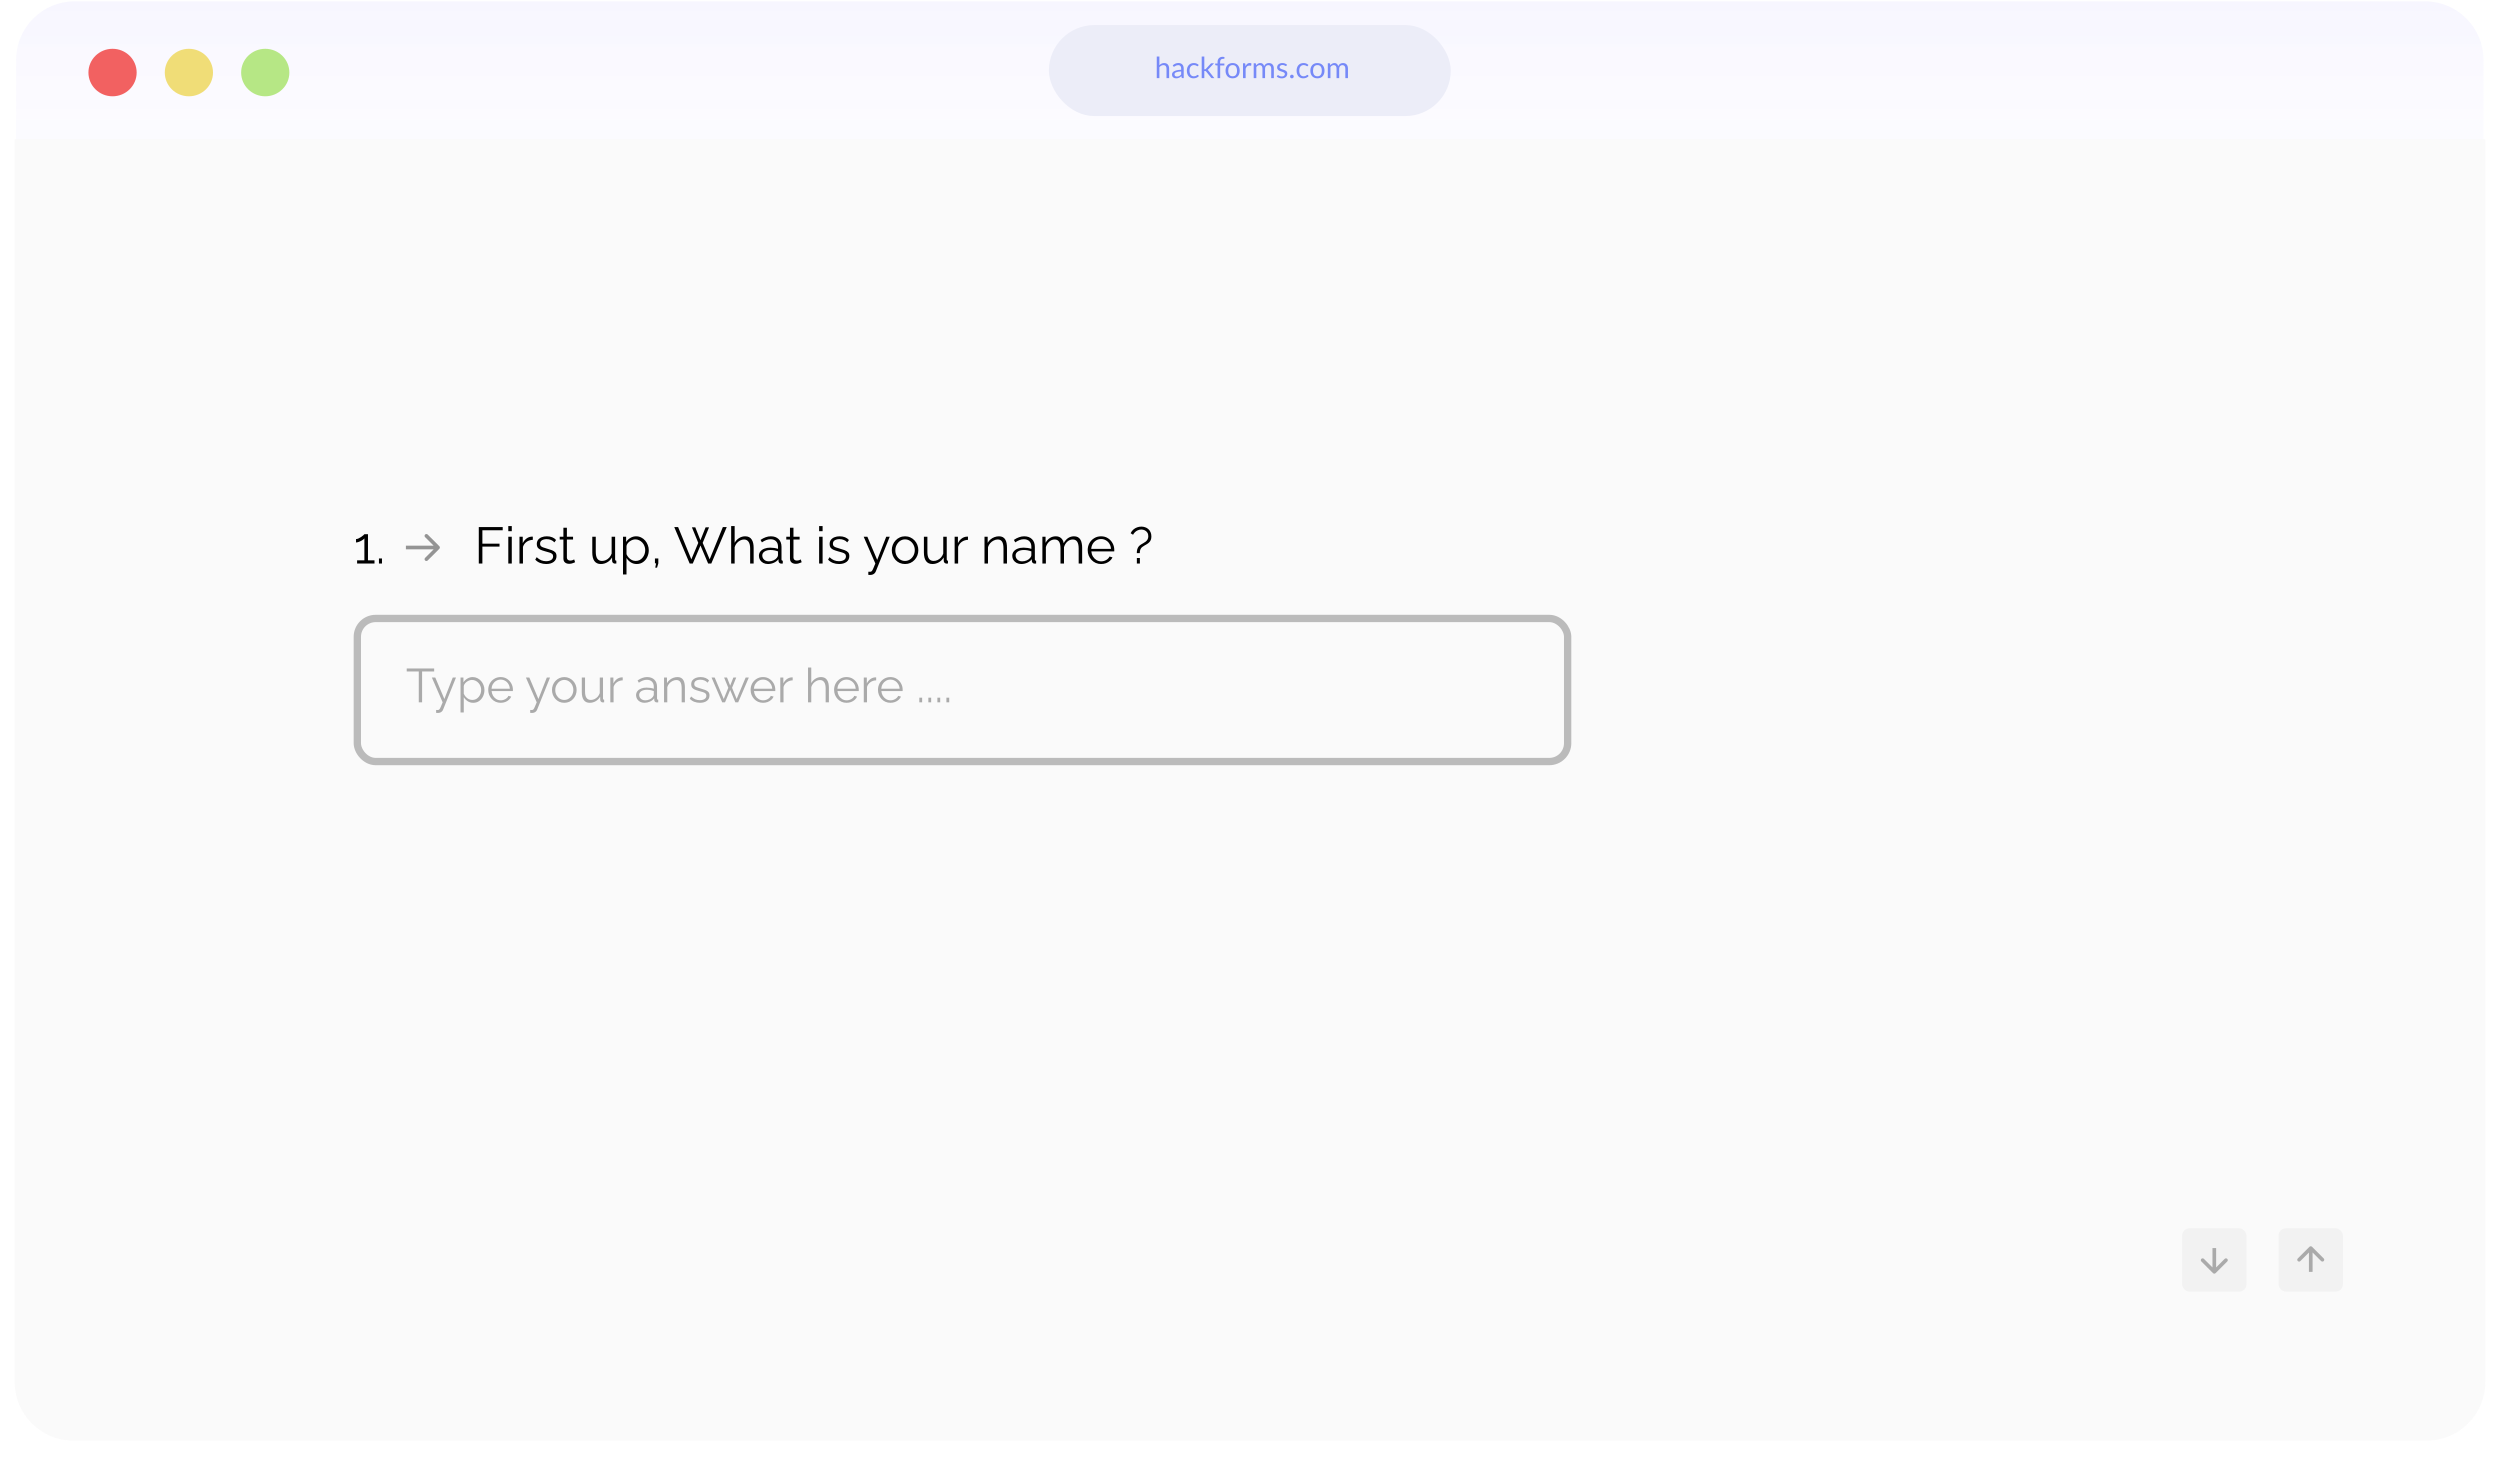 <svg width="682" height="403" viewBox="0 0 682 403" fill="none" xmlns="http://www.w3.org/2000/svg">
<g filter="url(#filter0_d_65_2)">
<rect x="4.391" y="0.356" width="673.122" height="393.031" rx="16" fill="white"/>
</g>
<path d="M4.391 16.356C4.391 7.519 11.554 0.356 20.391 0.356H661.513C670.35 0.356 677.513 7.519 677.513 16.356V38.147H4.391V16.356Z" fill="url(#paint0_linear_65_2)"/>
<ellipse cx="30.702" cy="19.791" rx="6.578" ry="6.479" fill="#F26161"/>
<ellipse cx="51.531" cy="19.791" rx="6.578" ry="6.479" fill="#F0DD77"/>
<rect x="286.137" y="6.834" width="109.629" height="24.834" rx="12.417" fill="#ECEDF8"/>
<path d="M316.28 17.801C316.453 17.617 316.645 17.47 316.856 17.361C317.067 17.252 317.309 17.197 317.584 17.197C317.805 17.197 318 17.234 318.168 17.309C318.339 17.381 318.48 17.485 318.592 17.621C318.707 17.754 318.793 17.916 318.852 18.105C318.911 18.294 318.94 18.503 318.94 18.733V21.313H318.224V18.733C318.224 18.426 318.153 18.189 318.012 18.021C317.873 17.85 317.661 17.765 317.376 17.765C317.165 17.765 316.968 17.816 316.784 17.917C316.603 18.018 316.435 18.155 316.28 18.329V21.313H315.564V15.421H316.28V17.801ZM322.221 19.489C321.893 19.5 321.613 19.526 321.381 19.569C321.152 19.609 320.964 19.662 320.817 19.729C320.673 19.796 320.568 19.874 320.501 19.965C320.437 20.055 320.405 20.157 320.405 20.269C320.405 20.375 320.422 20.468 320.457 20.545C320.492 20.622 320.538 20.686 320.597 20.737C320.658 20.785 320.729 20.821 320.809 20.845C320.892 20.866 320.98 20.877 321.073 20.877C321.198 20.877 321.313 20.865 321.417 20.841C321.521 20.814 321.618 20.777 321.709 20.729C321.802 20.681 321.89 20.623 321.973 20.557C322.058 20.49 322.141 20.414 322.221 20.329V19.489ZM319.921 17.833C320.145 17.617 320.386 17.456 320.645 17.349C320.904 17.242 321.19 17.189 321.505 17.189C321.732 17.189 321.933 17.226 322.109 17.301C322.285 17.375 322.433 17.48 322.553 17.613C322.673 17.746 322.764 17.907 322.825 18.097C322.886 18.286 322.917 18.494 322.917 18.721V21.313H322.601C322.532 21.313 322.478 21.302 322.441 21.281C322.404 21.257 322.374 21.212 322.353 21.145L322.273 20.761C322.166 20.86 322.062 20.948 321.961 21.025C321.86 21.099 321.753 21.163 321.641 21.217C321.529 21.267 321.409 21.306 321.281 21.333C321.156 21.362 321.016 21.377 320.861 21.377C320.704 21.377 320.556 21.355 320.417 21.313C320.278 21.267 320.157 21.201 320.053 21.113C319.952 21.025 319.87 20.914 319.809 20.781C319.75 20.645 319.721 20.485 319.721 20.301C319.721 20.141 319.765 19.988 319.853 19.841C319.941 19.692 320.084 19.559 320.281 19.445C320.478 19.33 320.736 19.237 321.053 19.165C321.37 19.09 321.76 19.047 322.221 19.037V18.721C322.221 18.406 322.153 18.169 322.017 18.009C321.881 17.846 321.682 17.765 321.421 17.765C321.245 17.765 321.097 17.788 320.977 17.833C320.86 17.875 320.757 17.925 320.669 17.981C320.584 18.034 320.509 18.084 320.445 18.129C320.384 18.172 320.322 18.193 320.261 18.193C320.213 18.193 320.172 18.181 320.137 18.157C320.102 18.13 320.073 18.098 320.049 18.061L319.921 17.833ZM326.822 17.981C326.8 18.01 326.779 18.033 326.758 18.049C326.736 18.065 326.707 18.073 326.67 18.073C326.63 18.073 326.586 18.057 326.538 18.025C326.49 17.99 326.43 17.953 326.358 17.913C326.288 17.873 326.202 17.837 326.098 17.805C325.996 17.77 325.871 17.753 325.722 17.753C325.522 17.753 325.346 17.789 325.194 17.861C325.042 17.93 324.914 18.032 324.81 18.165C324.708 18.298 324.631 18.459 324.578 18.649C324.527 18.838 324.502 19.05 324.502 19.285C324.502 19.53 324.53 19.749 324.586 19.941C324.642 20.13 324.72 20.29 324.822 20.421C324.926 20.549 325.05 20.648 325.194 20.717C325.34 20.784 325.504 20.817 325.686 20.817C325.859 20.817 326.002 20.797 326.114 20.757C326.226 20.714 326.318 20.668 326.39 20.617C326.464 20.566 326.526 20.521 326.574 20.481C326.624 20.438 326.674 20.417 326.722 20.417C326.78 20.417 326.826 20.439 326.858 20.485L327.058 20.745C326.97 20.854 326.87 20.948 326.758 21.025C326.646 21.102 326.524 21.168 326.394 21.221C326.266 21.271 326.131 21.309 325.99 21.333C325.848 21.357 325.704 21.369 325.558 21.369C325.304 21.369 325.068 21.322 324.85 21.229C324.634 21.136 324.446 21.001 324.286 20.825C324.126 20.646 324 20.427 323.91 20.169C323.819 19.91 323.774 19.616 323.774 19.285C323.774 18.983 323.815 18.705 323.898 18.449C323.983 18.193 324.106 17.973 324.266 17.789C324.428 17.602 324.627 17.457 324.862 17.353C325.099 17.249 325.371 17.197 325.678 17.197C325.963 17.197 326.214 17.244 326.43 17.337C326.648 17.427 326.842 17.557 327.01 17.725L326.822 17.981ZM328.538 15.421V18.889H328.722C328.775 18.889 328.819 18.882 328.854 18.869C328.891 18.853 328.93 18.822 328.97 18.777L330.25 17.405C330.287 17.36 330.326 17.325 330.366 17.301C330.408 17.274 330.464 17.261 330.534 17.261H331.178L329.686 18.849C329.614 18.939 329.536 19.01 329.454 19.061C329.502 19.093 329.544 19.13 329.582 19.173C329.622 19.213 329.659 19.259 329.694 19.313L331.278 21.313H330.642C330.58 21.313 330.527 21.303 330.482 21.285C330.439 21.264 330.402 21.226 330.37 21.173L329.038 19.513C328.998 19.457 328.958 19.421 328.918 19.405C328.88 19.386 328.822 19.377 328.742 19.377H328.538V21.313H327.822V15.421H328.538ZM332.148 21.313V17.869L331.7 17.817C331.644 17.803 331.598 17.784 331.56 17.757C331.526 17.727 331.508 17.686 331.508 17.633V17.341H332.148V16.949C332.148 16.717 332.18 16.512 332.244 16.333C332.311 16.151 332.404 15.999 332.524 15.877C332.647 15.752 332.794 15.657 332.964 15.593C333.135 15.529 333.327 15.497 333.54 15.497C333.722 15.497 333.888 15.524 334.04 15.577L334.024 15.933C334.019 15.997 333.983 16.032 333.916 16.037C333.852 16.042 333.766 16.045 333.656 16.045C333.534 16.045 333.422 16.061 333.32 16.093C333.222 16.125 333.136 16.177 333.064 16.249C332.992 16.321 332.936 16.416 332.896 16.533C332.859 16.65 332.84 16.796 332.84 16.969V17.341H334.008V17.857H332.864V21.313H332.148ZM336.264 17.197C336.56 17.197 336.827 17.246 337.064 17.345C337.302 17.444 337.504 17.584 337.672 17.765C337.84 17.946 337.968 18.166 338.056 18.425C338.147 18.681 338.192 18.968 338.192 19.285C338.192 19.605 338.147 19.893 338.056 20.149C337.968 20.405 337.84 20.623 337.672 20.805C337.504 20.986 337.302 21.126 337.064 21.225C336.827 21.321 336.56 21.369 336.264 21.369C335.966 21.369 335.696 21.321 335.456 21.225C335.219 21.126 335.016 20.986 334.848 20.805C334.68 20.623 334.551 20.405 334.46 20.149C334.372 19.893 334.328 19.605 334.328 19.285C334.328 18.968 334.372 18.681 334.46 18.425C334.551 18.166 334.68 17.946 334.848 17.765C335.016 17.584 335.219 17.444 335.456 17.345C335.696 17.246 335.966 17.197 336.264 17.197ZM336.264 20.813C336.664 20.813 336.963 20.68 337.16 20.413C337.358 20.143 337.456 19.769 337.456 19.289C337.456 18.806 337.358 18.43 337.16 18.161C336.963 17.892 336.664 17.757 336.264 17.757C336.062 17.757 335.884 17.791 335.732 17.861C335.583 17.93 335.458 18.03 335.356 18.161C335.258 18.291 335.183 18.453 335.132 18.645C335.084 18.834 335.06 19.049 335.06 19.289C335.06 19.769 335.159 20.143 335.356 20.413C335.556 20.68 335.859 20.813 336.264 20.813ZM339.771 18.073C339.899 17.796 340.057 17.579 340.243 17.425C340.43 17.267 340.658 17.189 340.927 17.189C341.013 17.189 341.094 17.198 341.171 17.217C341.251 17.235 341.322 17.265 341.383 17.305L341.331 17.837C341.315 17.904 341.275 17.937 341.211 17.937C341.174 17.937 341.119 17.929 341.047 17.913C340.975 17.897 340.894 17.889 340.803 17.889C340.675 17.889 340.561 17.907 340.459 17.945C340.361 17.982 340.271 18.038 340.191 18.113C340.114 18.185 340.043 18.276 339.979 18.385C339.918 18.491 339.862 18.614 339.811 18.753V21.313H339.095V17.261H339.503C339.581 17.261 339.634 17.276 339.663 17.305C339.693 17.334 339.713 17.385 339.723 17.457L339.771 18.073ZM342.009 21.313V17.261H342.437C342.539 17.261 342.601 17.31 342.625 17.409L342.677 17.825C342.827 17.641 342.995 17.49 343.181 17.373C343.368 17.256 343.584 17.197 343.829 17.197C344.101 17.197 344.321 17.273 344.489 17.425C344.66 17.577 344.783 17.782 344.857 18.041C344.916 17.894 344.991 17.767 345.081 17.661C345.175 17.554 345.279 17.466 345.393 17.397C345.508 17.328 345.629 17.277 345.757 17.245C345.888 17.213 346.02 17.197 346.153 17.197C346.367 17.197 346.556 17.232 346.721 17.301C346.889 17.367 347.031 17.466 347.145 17.597C347.263 17.727 347.352 17.889 347.413 18.081C347.475 18.27 347.505 18.488 347.505 18.733V21.313H346.789V18.733C346.789 18.416 346.72 18.175 346.581 18.013C346.443 17.848 346.243 17.765 345.981 17.765C345.864 17.765 345.752 17.786 345.645 17.829C345.541 17.869 345.449 17.929 345.369 18.009C345.289 18.089 345.225 18.19 345.177 18.313C345.132 18.433 345.109 18.573 345.109 18.733V21.313H344.393V18.733C344.393 18.407 344.328 18.165 344.197 18.005C344.067 17.845 343.876 17.765 343.625 17.765C343.449 17.765 343.287 17.813 343.137 17.909C342.988 18.002 342.851 18.13 342.725 18.293V21.313H342.009ZM350.947 17.929C350.915 17.988 350.866 18.017 350.799 18.017C350.759 18.017 350.714 18.002 350.663 17.973C350.613 17.944 350.55 17.912 350.475 17.877C350.403 17.84 350.317 17.806 350.215 17.777C350.114 17.745 349.994 17.729 349.855 17.729C349.735 17.729 349.627 17.745 349.531 17.777C349.435 17.806 349.353 17.848 349.283 17.901C349.217 17.954 349.165 18.017 349.127 18.089C349.093 18.158 349.075 18.234 349.075 18.317C349.075 18.421 349.105 18.508 349.163 18.577C349.225 18.646 349.305 18.706 349.403 18.757C349.502 18.808 349.614 18.853 349.739 18.893C349.865 18.93 349.993 18.971 350.123 19.017C350.257 19.059 350.386 19.108 350.511 19.161C350.637 19.214 350.749 19.281 350.847 19.361C350.946 19.441 351.025 19.54 351.083 19.657C351.145 19.771 351.175 19.91 351.175 20.073C351.175 20.259 351.142 20.433 351.075 20.593C351.009 20.75 350.91 20.887 350.779 21.005C350.649 21.119 350.489 21.21 350.299 21.277C350.11 21.343 349.891 21.377 349.643 21.377C349.361 21.377 349.105 21.331 348.875 21.241C348.646 21.148 348.451 21.029 348.291 20.885L348.459 20.613C348.481 20.578 348.506 20.552 348.535 20.533C348.565 20.514 348.602 20.505 348.647 20.505C348.695 20.505 348.746 20.523 348.799 20.561C348.853 20.598 348.917 20.64 348.991 20.685C349.069 20.73 349.162 20.771 349.271 20.809C349.381 20.846 349.517 20.865 349.679 20.865C349.818 20.865 349.939 20.848 350.043 20.813C350.147 20.776 350.234 20.726 350.303 20.665C350.373 20.604 350.423 20.533 350.455 20.453C350.49 20.373 350.507 20.288 350.507 20.197C350.507 20.085 350.477 19.993 350.415 19.921C350.357 19.846 350.278 19.784 350.179 19.733C350.081 19.68 349.967 19.634 349.839 19.597C349.714 19.557 349.585 19.515 349.451 19.473C349.321 19.43 349.191 19.382 349.063 19.329C348.938 19.273 348.826 19.203 348.727 19.121C348.629 19.038 348.549 18.937 348.487 18.817C348.429 18.694 348.399 18.546 348.399 18.373C348.399 18.218 348.431 18.07 348.495 17.929C348.559 17.785 348.653 17.66 348.775 17.553C348.898 17.444 349.049 17.357 349.227 17.293C349.406 17.229 349.61 17.197 349.839 17.197C350.106 17.197 350.345 17.239 350.555 17.325C350.769 17.407 350.953 17.522 351.107 17.669L350.947 17.929ZM351.928 20.873C351.928 20.803 351.94 20.738 351.964 20.677C351.991 20.616 352.026 20.562 352.068 20.517C352.114 20.471 352.167 20.436 352.228 20.409C352.29 20.382 352.355 20.369 352.424 20.369C352.494 20.369 352.559 20.382 352.62 20.409C352.682 20.436 352.735 20.471 352.78 20.517C352.826 20.562 352.862 20.616 352.888 20.677C352.915 20.738 352.928 20.803 352.928 20.873C352.928 20.945 352.915 21.012 352.888 21.073C352.862 21.131 352.826 21.183 352.78 21.229C352.735 21.274 352.682 21.309 352.62 21.333C352.559 21.36 352.494 21.373 352.424 21.373C352.355 21.373 352.29 21.36 352.228 21.333C352.167 21.309 352.114 21.274 352.068 21.229C352.026 21.183 351.991 21.131 351.964 21.073C351.94 21.012 351.928 20.945 351.928 20.873ZM356.759 17.981C356.738 18.01 356.716 18.033 356.695 18.049C356.674 18.065 356.644 18.073 356.607 18.073C356.567 18.073 356.523 18.057 356.475 18.025C356.427 17.99 356.367 17.953 356.295 17.913C356.226 17.873 356.139 17.837 356.035 17.805C355.934 17.77 355.808 17.753 355.659 17.753C355.459 17.753 355.283 17.789 355.131 17.861C354.979 17.93 354.851 18.032 354.747 18.165C354.646 18.298 354.568 18.459 354.515 18.649C354.464 18.838 354.439 19.05 354.439 19.285C354.439 19.53 354.467 19.749 354.523 19.941C354.579 20.13 354.658 20.29 354.759 20.421C354.863 20.549 354.987 20.648 355.131 20.717C355.278 20.784 355.442 20.817 355.623 20.817C355.796 20.817 355.939 20.797 356.051 20.757C356.163 20.714 356.255 20.668 356.327 20.617C356.402 20.566 356.463 20.521 356.511 20.481C356.562 20.438 356.611 20.417 356.659 20.417C356.718 20.417 356.763 20.439 356.795 20.485L356.995 20.745C356.907 20.854 356.807 20.948 356.695 21.025C356.583 21.102 356.462 21.168 356.331 21.221C356.203 21.271 356.068 21.309 355.927 21.333C355.786 21.357 355.642 21.369 355.495 21.369C355.242 21.369 355.006 21.322 354.787 21.229C354.571 21.136 354.383 21.001 354.223 20.825C354.063 20.646 353.938 20.427 353.847 20.169C353.756 19.91 353.711 19.616 353.711 19.285C353.711 18.983 353.752 18.705 353.835 18.449C353.92 18.193 354.043 17.973 354.203 17.789C354.366 17.602 354.564 17.457 354.799 17.353C355.036 17.249 355.308 17.197 355.615 17.197C355.9 17.197 356.151 17.244 356.367 17.337C356.586 17.427 356.779 17.557 356.947 17.725L356.759 17.981ZM359.397 17.197C359.693 17.197 359.96 17.246 360.197 17.345C360.434 17.444 360.637 17.584 360.805 17.765C360.973 17.946 361.101 18.166 361.189 18.425C361.28 18.681 361.325 18.968 361.325 19.285C361.325 19.605 361.28 19.893 361.189 20.149C361.101 20.405 360.973 20.623 360.805 20.805C360.637 20.986 360.434 21.126 360.197 21.225C359.96 21.321 359.693 21.369 359.397 21.369C359.098 21.369 358.829 21.321 358.589 21.225C358.352 21.126 358.149 20.986 357.981 20.805C357.813 20.623 357.684 20.405 357.593 20.149C357.505 19.893 357.461 19.605 357.461 19.285C357.461 18.968 357.505 18.681 357.593 18.425C357.684 18.166 357.813 17.946 357.981 17.765C358.149 17.584 358.352 17.444 358.589 17.345C358.829 17.246 359.098 17.197 359.397 17.197ZM359.397 20.813C359.797 20.813 360.096 20.68 360.293 20.413C360.49 20.143 360.589 19.769 360.589 19.289C360.589 18.806 360.49 18.43 360.293 18.161C360.096 17.892 359.797 17.757 359.397 17.757C359.194 17.757 359.017 17.791 358.865 17.861C358.716 17.93 358.59 18.03 358.489 18.161C358.39 18.291 358.316 18.453 358.265 18.645C358.217 18.834 358.193 19.049 358.193 19.289C358.193 19.769 358.292 20.143 358.489 20.413C358.689 20.68 358.992 20.813 359.397 20.813ZM362.228 21.313V17.261H362.656C362.757 17.261 362.82 17.31 362.844 17.409L362.896 17.825C363.045 17.641 363.213 17.49 363.4 17.373C363.587 17.256 363.803 17.197 364.048 17.197C364.32 17.197 364.54 17.273 364.708 17.425C364.879 17.577 365.001 17.782 365.076 18.041C365.135 17.894 365.209 17.767 365.3 17.661C365.393 17.554 365.497 17.466 365.612 17.397C365.727 17.328 365.848 17.277 365.976 17.245C366.107 17.213 366.239 17.197 366.372 17.197C366.585 17.197 366.775 17.232 366.94 17.301C367.108 17.367 367.249 17.466 367.364 17.597C367.481 17.727 367.571 17.889 367.632 18.081C367.693 18.27 367.724 18.488 367.724 18.733V21.313H367.008V18.733C367.008 18.416 366.939 18.175 366.8 18.013C366.661 17.848 366.461 17.765 366.2 17.765C366.083 17.765 365.971 17.786 365.864 17.829C365.76 17.869 365.668 17.929 365.588 18.009C365.508 18.089 365.444 18.19 365.396 18.313C365.351 18.433 365.328 18.573 365.328 18.733V21.313H364.612V18.733C364.612 18.407 364.547 18.165 364.416 18.005C364.285 17.845 364.095 17.765 363.844 17.765C363.668 17.765 363.505 17.813 363.356 17.909C363.207 18.002 363.069 18.13 362.944 18.293V21.313H362.228Z" fill="#7689F8"/>
<ellipse cx="72.361" cy="19.791" rx="6.578" ry="6.479" fill="#B6E785"/>
<g filter="url(#filter1_b_65_2)">
<path d="M4 38H678V377C678 385.837 670.837 393 662 393H20C11.163 393 4 385.837 4 377V38Z" fill="#FAFAFA" fill-opacity="0.84"/>
</g>
<path d="M130.614 153.724V143.784H137.138V144.652H131.594V148.306H136.27V149.118H131.594V153.724H130.614ZM138.662 153.724V146.43H139.614V153.724H138.662ZM138.662 144.904V143.504H139.614V144.904H138.662ZM145.351 147.27C144.716 147.289 144.156 147.466 143.671 147.802C143.195 148.138 142.859 148.6 142.663 149.188V153.724H141.711V146.43H142.607V148.18C142.859 147.667 143.19 147.251 143.601 146.934C144.021 146.617 144.464 146.439 144.931 146.402C145.024 146.393 145.103 146.388 145.169 146.388C145.243 146.388 145.304 146.393 145.351 146.402V147.27ZM149.013 153.864C148.416 153.864 147.86 153.766 147.347 153.57C146.834 153.374 146.39 153.075 146.017 152.674L146.409 152.002C146.82 152.385 147.23 152.665 147.641 152.842C148.061 153.01 148.504 153.094 148.971 153.094C149.54 153.094 150.002 152.982 150.357 152.758C150.712 152.525 150.889 152.193 150.889 151.764C150.889 151.475 150.8 151.255 150.623 151.106C150.455 150.947 150.208 150.821 149.881 150.728C149.564 150.625 149.181 150.518 148.733 150.406C148.229 150.266 147.804 150.121 147.459 149.972C147.123 149.813 146.866 149.617 146.689 149.384C146.521 149.141 146.437 148.829 146.437 148.446C146.437 147.97 146.554 147.578 146.787 147.27C147.03 146.953 147.356 146.715 147.767 146.556C148.187 146.388 148.654 146.304 149.167 146.304C149.727 146.304 150.222 146.393 150.651 146.57C151.08 146.747 151.43 146.995 151.701 147.312L151.239 147.956C150.978 147.657 150.665 147.438 150.301 147.298C149.946 147.149 149.55 147.074 149.111 147.074C148.812 147.074 148.528 147.116 148.257 147.2C147.986 147.275 147.762 147.405 147.585 147.592C147.417 147.769 147.333 148.017 147.333 148.334C147.333 148.595 147.398 148.801 147.529 148.95C147.66 149.09 147.856 149.211 148.117 149.314C148.378 149.407 148.7 149.51 149.083 149.622C149.634 149.771 150.114 149.925 150.525 150.084C150.936 150.233 151.253 150.429 151.477 150.672C151.701 150.915 151.813 151.255 151.813 151.694C151.813 152.375 151.556 152.907 151.043 153.29C150.53 153.673 149.853 153.864 149.013 153.864ZM156.887 153.374C156.812 153.402 156.695 153.453 156.537 153.528C156.378 153.603 156.187 153.668 155.963 153.724C155.739 153.78 155.496 153.808 155.235 153.808C154.964 153.808 154.707 153.757 154.465 153.654C154.231 153.551 154.045 153.397 153.905 153.192C153.765 152.977 153.695 152.716 153.695 152.408V147.186H152.687V146.43H153.695V143.966H154.647V146.43H156.327V147.186H154.647V152.142C154.665 152.403 154.759 152.599 154.927 152.73C155.104 152.861 155.305 152.926 155.529 152.926C155.79 152.926 156.028 152.884 156.243 152.8C156.457 152.707 156.588 152.641 156.635 152.604L156.887 153.374ZM161.574 150.714V146.43H162.526V150.546C162.526 151.377 162.666 151.997 162.946 152.408C163.236 152.819 163.66 153.024 164.22 153.024C164.594 153.024 164.953 152.945 165.298 152.786C165.653 152.618 165.966 152.385 166.236 152.086C166.507 151.778 166.712 151.423 166.852 151.022V146.43H167.804V152.576C167.804 152.707 167.832 152.805 167.888 152.87C167.944 152.926 168.028 152.959 168.14 152.968V153.724C168.028 153.733 167.94 153.738 167.874 153.738C167.809 153.747 167.748 153.752 167.692 153.752C167.506 153.733 167.342 153.659 167.202 153.528C167.072 153.397 167.002 153.239 166.992 153.052L166.964 152.072C166.647 152.632 166.213 153.071 165.662 153.388C165.121 153.705 164.533 153.864 163.898 153.864C163.133 153.864 162.554 153.598 162.162 153.066C161.77 152.534 161.574 151.75 161.574 150.714ZM173.681 153.864C173.074 153.864 172.528 153.705 172.043 153.388C171.567 153.071 171.189 152.679 170.909 152.212V156.706H169.957V146.43H170.811V147.844C171.1 147.387 171.488 147.018 171.973 146.738C172.458 146.449 172.976 146.304 173.527 146.304C174.031 146.304 174.493 146.411 174.913 146.626C175.333 146.831 175.697 147.111 176.005 147.466C176.313 147.821 176.551 148.227 176.719 148.684C176.896 149.132 176.985 149.599 176.985 150.084C176.985 150.765 176.845 151.395 176.565 151.974C176.294 152.543 175.912 153.001 175.417 153.346C174.922 153.691 174.344 153.864 173.681 153.864ZM173.415 153.024C173.816 153.024 174.176 152.945 174.493 152.786C174.81 152.618 175.081 152.394 175.305 152.114C175.538 151.834 175.716 151.521 175.837 151.176C175.958 150.821 176.019 150.457 176.019 150.084C176.019 149.692 175.949 149.319 175.809 148.964C175.678 148.609 175.487 148.297 175.235 148.026C174.983 147.755 174.694 147.541 174.367 147.382C174.04 147.223 173.686 147.144 173.303 147.144C173.06 147.144 172.808 147.191 172.547 147.284C172.286 147.377 172.034 147.513 171.791 147.69C171.558 147.858 171.362 148.049 171.203 148.264C171.044 148.479 170.946 148.707 170.909 148.95V151.19C171.058 151.535 171.259 151.848 171.511 152.128C171.763 152.399 172.052 152.618 172.379 152.786C172.715 152.945 173.06 153.024 173.415 153.024ZM178.751 154.858L178.989 153.682H178.667V152.352H179.591V153.682L179.241 154.858H178.751ZM188.752 143.854H189.676L191.076 147.382L192.49 143.854H193.428L191.692 148.096L193.596 152.59L197.194 143.784H198.258L194.044 153.724H193.176L191.09 148.81L188.99 153.724H188.136L183.936 143.784H184.986L188.598 152.59L190.488 148.096L188.752 143.854ZM205.593 153.724H204.641V149.65C204.641 148.829 204.496 148.213 204.207 147.802C203.917 147.382 203.502 147.172 202.961 147.172C202.606 147.172 202.251 147.265 201.897 147.452C201.551 147.629 201.243 147.877 200.973 148.194C200.711 148.502 200.525 148.857 200.413 149.258V153.724H199.461V143.504H200.413V148.082C200.702 147.541 201.103 147.111 201.617 146.794C202.139 146.467 202.695 146.304 203.283 146.304C203.703 146.304 204.057 146.379 204.347 146.528C204.645 146.677 204.883 146.897 205.061 147.186C205.247 147.466 205.383 147.797 205.467 148.18C205.551 148.553 205.593 148.978 205.593 149.454V153.724ZM207.035 151.624C207.035 151.167 207.166 150.775 207.427 150.448C207.688 150.112 208.048 149.855 208.505 149.678C208.972 149.491 209.508 149.398 210.115 149.398C210.47 149.398 210.838 149.426 211.221 149.482C211.604 149.538 211.944 149.622 212.243 149.734V149.118C212.243 148.502 212.061 148.012 211.697 147.648C211.333 147.284 210.829 147.102 210.185 147.102C209.793 147.102 209.406 147.177 209.023 147.326C208.65 147.466 208.258 147.676 207.847 147.956L207.483 147.284C207.959 146.957 208.426 146.715 208.883 146.556C209.34 146.388 209.807 146.304 210.283 146.304C211.179 146.304 211.888 146.561 212.411 147.074C212.934 147.587 213.195 148.297 213.195 149.202V152.576C213.195 152.707 213.223 152.805 213.279 152.87C213.335 152.926 213.424 152.959 213.545 152.968V153.724C213.442 153.733 213.354 153.743 213.279 153.752C213.204 153.761 213.148 153.761 213.111 153.752C212.878 153.743 212.7 153.668 212.579 153.528C212.458 153.388 212.392 153.239 212.383 153.08L212.369 152.548C212.042 152.968 211.618 153.295 211.095 153.528C210.572 153.752 210.04 153.864 209.499 153.864C209.032 153.864 208.608 153.766 208.225 153.57C207.852 153.365 207.558 153.094 207.343 152.758C207.138 152.413 207.035 152.035 207.035 151.624ZM211.921 152.184C212.024 152.053 212.103 151.927 212.159 151.806C212.215 151.685 212.243 151.577 212.243 151.484V150.42C211.926 150.299 211.594 150.205 211.249 150.14C210.913 150.075 210.572 150.042 210.227 150.042C209.546 150.042 208.995 150.177 208.575 150.448C208.155 150.719 207.945 151.087 207.945 151.554C207.945 151.825 208.015 152.081 208.155 152.324C208.295 152.557 208.5 152.753 208.771 152.912C209.042 153.061 209.359 153.136 209.723 153.136C210.18 153.136 210.605 153.047 210.997 152.87C211.398 152.693 211.706 152.464 211.921 152.184ZM218.697 153.374C218.622 153.402 218.506 153.453 218.347 153.528C218.188 153.603 217.997 153.668 217.773 153.724C217.549 153.78 217.306 153.808 217.045 153.808C216.774 153.808 216.518 153.757 216.275 153.654C216.042 153.551 215.855 153.397 215.715 153.192C215.575 152.977 215.505 152.716 215.505 152.408V147.186H214.497V146.43H215.505V143.966H216.457V146.43H218.137V147.186H216.457V152.142C216.476 152.403 216.569 152.599 216.737 152.73C216.914 152.861 217.115 152.926 217.339 152.926C217.6 152.926 217.838 152.884 218.053 152.8C218.268 152.707 218.398 152.641 218.445 152.604L218.697 153.374ZM223.455 153.724V146.43H224.407V153.724H223.455ZM223.455 144.904V143.504H224.407V144.904H223.455ZM228.898 153.864C228.3 153.864 227.745 153.766 227.232 153.57C226.718 153.374 226.275 153.075 225.902 152.674L226.294 152.002C226.704 152.385 227.115 152.665 227.526 152.842C227.946 153.01 228.389 153.094 228.856 153.094C229.425 153.094 229.887 152.982 230.242 152.758C230.596 152.525 230.774 152.193 230.774 151.764C230.774 151.475 230.685 151.255 230.508 151.106C230.34 150.947 230.092 150.821 229.766 150.728C229.448 150.625 229.066 150.518 228.618 150.406C228.114 150.266 227.689 150.121 227.344 149.972C227.008 149.813 226.751 149.617 226.574 149.384C226.406 149.141 226.322 148.829 226.322 148.446C226.322 147.97 226.438 147.578 226.672 147.27C226.914 146.953 227.241 146.715 227.652 146.556C228.072 146.388 228.538 146.304 229.052 146.304C229.612 146.304 230.106 146.393 230.536 146.57C230.965 146.747 231.315 146.995 231.586 147.312L231.124 147.956C230.862 147.657 230.55 147.438 230.186 147.298C229.831 147.149 229.434 147.074 228.996 147.074C228.697 147.074 228.412 147.116 228.142 147.2C227.871 147.275 227.647 147.405 227.47 147.592C227.302 147.769 227.218 148.017 227.218 148.334C227.218 148.595 227.283 148.801 227.414 148.95C227.544 149.09 227.74 149.211 228.002 149.314C228.263 149.407 228.585 149.51 228.968 149.622C229.518 149.771 229.999 149.925 230.41 150.084C230.82 150.233 231.138 150.429 231.362 150.672C231.586 150.915 231.698 151.255 231.698 151.694C231.698 152.375 231.441 152.907 230.928 153.29C230.414 153.673 229.738 153.864 228.898 153.864ZM236.877 155.964C237.008 155.973 237.134 155.978 237.255 155.978C237.376 155.987 237.465 155.983 237.521 155.964C237.633 155.945 237.74 155.88 237.843 155.768C237.946 155.656 238.067 155.441 238.207 155.124C238.347 154.807 238.543 154.34 238.795 153.724L235.617 146.43H236.625L239.299 152.744L241.763 146.43H242.715L238.935 155.838C238.87 156.015 238.772 156.179 238.641 156.328C238.51 156.487 238.347 156.608 238.151 156.692C237.964 156.785 237.731 156.837 237.451 156.846C237.367 156.855 237.278 156.855 237.185 156.846C237.101 156.846 236.998 156.837 236.877 156.818V155.964ZM246.893 153.864C246.37 153.864 245.885 153.766 245.437 153.57C244.998 153.365 244.616 153.089 244.289 152.744C243.972 152.389 243.724 151.988 243.547 151.54C243.37 151.083 243.281 150.602 243.281 150.098C243.281 149.575 243.37 149.09 243.547 148.642C243.724 148.185 243.976 147.783 244.303 147.438C244.63 147.083 245.012 146.808 245.451 146.612C245.899 146.407 246.384 146.304 246.907 146.304C247.43 146.304 247.91 146.407 248.349 146.612C248.788 146.808 249.17 147.083 249.497 147.438C249.824 147.783 250.076 148.185 250.253 148.642C250.43 149.09 250.519 149.575 250.519 150.098C250.519 150.602 250.43 151.083 250.253 151.54C250.076 151.988 249.824 152.389 249.497 152.744C249.18 153.089 248.797 153.365 248.349 153.57C247.91 153.766 247.425 153.864 246.893 153.864ZM244.247 150.112C244.247 150.653 244.364 151.148 244.597 151.596C244.84 152.035 245.162 152.385 245.563 152.646C245.964 152.898 246.408 153.024 246.893 153.024C247.378 153.024 247.822 152.893 248.223 152.632C248.624 152.371 248.946 152.016 249.189 151.568C249.432 151.111 249.553 150.616 249.553 150.084C249.553 149.543 249.432 149.048 249.189 148.6C248.946 148.152 248.624 147.797 248.223 147.536C247.822 147.275 247.378 147.144 246.893 147.144C246.408 147.144 245.964 147.279 245.563 147.55C245.171 147.821 244.854 148.18 244.611 148.628C244.368 149.067 244.247 149.561 244.247 150.112ZM252.041 150.714V146.43H252.993V150.546C252.993 151.377 253.133 151.997 253.413 152.408C253.702 152.819 254.127 153.024 254.687 153.024C255.06 153.024 255.42 152.945 255.765 152.786C256.12 152.618 256.432 152.385 256.703 152.086C256.974 151.778 257.179 151.423 257.319 151.022V146.43H258.271V152.576C258.271 152.707 258.299 152.805 258.355 152.87C258.411 152.926 258.495 152.959 258.607 152.968V153.724C258.495 153.733 258.406 153.738 258.341 153.738C258.276 153.747 258.215 153.752 258.159 153.752C257.972 153.733 257.809 153.659 257.669 153.528C257.538 153.397 257.468 153.239 257.459 153.052L257.431 152.072C257.114 152.632 256.68 153.071 256.129 153.388C255.588 153.705 255 153.864 254.365 153.864C253.6 153.864 253.021 153.598 252.629 153.066C252.237 152.534 252.041 151.75 252.041 150.714ZM264.064 147.27C263.429 147.289 262.869 147.466 262.384 147.802C261.908 148.138 261.572 148.6 261.376 149.188V153.724H260.424V146.43H261.32V148.18C261.572 147.667 261.903 147.251 262.314 146.934C262.734 146.617 263.177 146.439 263.644 146.402C263.737 146.393 263.816 146.388 263.882 146.388C263.956 146.388 264.017 146.393 264.064 146.402V147.27ZM274.704 153.724H273.752V149.65C273.752 148.791 273.626 148.166 273.374 147.774C273.122 147.373 272.725 147.172 272.184 147.172C271.811 147.172 271.442 147.265 271.078 147.452C270.714 147.629 270.392 147.877 270.112 148.194C269.841 148.502 269.645 148.857 269.524 149.258V153.724H268.572V146.43H269.44V148.082C269.636 147.727 269.893 147.419 270.21 147.158C270.527 146.887 270.887 146.677 271.288 146.528C271.689 146.379 272.105 146.304 272.534 146.304C272.935 146.304 273.276 146.379 273.556 146.528C273.836 146.677 274.06 146.892 274.228 147.172C274.396 147.443 274.517 147.774 274.592 148.166C274.667 148.549 274.704 148.978 274.704 149.454V153.724ZM276.146 151.624C276.146 151.167 276.277 150.775 276.538 150.448C276.8 150.112 277.159 149.855 277.616 149.678C278.083 149.491 278.62 149.398 279.226 149.398C279.581 149.398 279.95 149.426 280.332 149.482C280.715 149.538 281.056 149.622 281.354 149.734V149.118C281.354 148.502 281.172 148.012 280.808 147.648C280.444 147.284 279.94 147.102 279.296 147.102C278.904 147.102 278.517 147.177 278.134 147.326C277.761 147.466 277.369 147.676 276.958 147.956L276.594 147.284C277.07 146.957 277.537 146.715 277.994 146.556C278.452 146.388 278.918 146.304 279.394 146.304C280.29 146.304 281 146.561 281.522 147.074C282.045 147.587 282.306 148.297 282.306 149.202V152.576C282.306 152.707 282.334 152.805 282.39 152.87C282.446 152.926 282.535 152.959 282.656 152.968V153.724C282.554 153.733 282.465 153.743 282.39 153.752C282.316 153.761 282.26 153.761 282.222 153.752C281.989 153.743 281.812 153.668 281.69 153.528C281.569 153.388 281.504 153.239 281.494 153.08L281.48 152.548C281.154 152.968 280.729 153.295 280.206 153.528C279.684 153.752 279.152 153.864 278.61 153.864C278.144 153.864 277.719 153.766 277.336 153.57C276.963 153.365 276.669 153.094 276.454 152.758C276.249 152.413 276.146 152.035 276.146 151.624ZM281.032 152.184C281.135 152.053 281.214 151.927 281.27 151.806C281.326 151.685 281.354 151.577 281.354 151.484V150.42C281.037 150.299 280.706 150.205 280.36 150.14C280.024 150.075 279.684 150.042 279.338 150.042C278.657 150.042 278.106 150.177 277.686 150.448C277.266 150.719 277.056 151.087 277.056 151.554C277.056 151.825 277.126 152.081 277.266 152.324C277.406 152.557 277.612 152.753 277.882 152.912C278.153 153.061 278.47 153.136 278.834 153.136C279.292 153.136 279.716 153.047 280.108 152.87C280.51 152.693 280.818 152.464 281.032 152.184ZM295.213 153.724H294.261V149.65C294.261 148.801 294.126 148.175 293.855 147.774C293.584 147.373 293.183 147.172 292.651 147.172C292.1 147.172 291.606 147.368 291.167 147.76C290.738 148.152 290.434 148.656 290.257 149.272V153.724H289.305V149.65C289.305 148.791 289.174 148.166 288.913 147.774C288.652 147.373 288.25 147.172 287.709 147.172C287.168 147.172 286.678 147.363 286.239 147.746C285.8 148.129 285.492 148.633 285.315 149.258V153.724H284.363V146.43H285.231V148.082C285.539 147.513 285.931 147.074 286.407 146.766C286.892 146.458 287.429 146.304 288.017 146.304C288.624 146.304 289.114 146.477 289.487 146.822C289.86 147.167 290.089 147.62 290.173 148.18C290.509 147.564 290.91 147.097 291.377 146.78C291.853 146.463 292.39 146.304 292.987 146.304C293.398 146.304 293.743 146.379 294.023 146.528C294.312 146.677 294.541 146.892 294.709 147.172C294.886 147.443 295.012 147.774 295.087 148.166C295.171 148.549 295.213 148.978 295.213 149.454V153.724ZM300.378 153.864C299.856 153.864 299.37 153.766 298.922 153.57C298.474 153.365 298.087 153.089 297.76 152.744C297.434 152.389 297.177 151.983 296.99 151.526C296.813 151.069 296.724 150.579 296.724 150.056C296.724 149.375 296.878 148.749 297.186 148.18C297.504 147.611 297.938 147.158 298.488 146.822C299.039 146.477 299.664 146.304 300.364 146.304C301.083 146.304 301.708 146.477 302.24 146.822C302.782 147.167 303.206 147.625 303.514 148.194C303.822 148.754 303.976 149.37 303.976 150.042C303.976 150.117 303.976 150.191 303.976 150.266C303.976 150.331 303.972 150.383 303.962 150.42H297.718C297.765 150.943 297.91 151.409 298.152 151.82C298.404 152.221 298.726 152.543 299.118 152.786C299.52 153.019 299.954 153.136 300.42 153.136C300.896 153.136 301.344 153.015 301.764 152.772C302.194 152.529 302.492 152.212 302.66 151.82L303.486 152.044C303.337 152.389 303.108 152.702 302.8 152.982C302.492 153.262 302.128 153.481 301.708 153.64C301.298 153.789 300.854 153.864 300.378 153.864ZM297.69 149.734H303.08C303.043 149.202 302.898 148.735 302.646 148.334C302.404 147.933 302.082 147.62 301.68 147.396C301.288 147.163 300.854 147.046 300.378 147.046C299.902 147.046 299.468 147.163 299.076 147.396C298.684 147.62 298.362 147.937 298.11 148.348C297.868 148.749 297.728 149.211 297.69 149.734ZM310.12 150.896C310.12 150.485 310.162 150.135 310.246 149.846C310.339 149.547 310.47 149.291 310.638 149.076C310.815 148.861 311.039 148.675 311.31 148.516C311.487 148.404 311.688 148.287 311.912 148.166C312.145 148.045 312.36 147.905 312.556 147.746C312.761 147.578 312.929 147.377 313.06 147.144C313.19 146.901 313.256 146.612 313.256 146.276C313.256 145.865 313.162 145.529 312.976 145.268C312.798 144.997 312.565 144.797 312.276 144.666C311.986 144.526 311.678 144.456 311.352 144.456C311.025 144.456 310.712 144.521 310.414 144.652C310.124 144.773 309.868 144.941 309.644 145.156C309.42 145.371 309.238 145.613 309.098 145.884L308.44 145.464C308.617 145.081 308.855 144.755 309.154 144.484C309.462 144.213 309.807 144.008 310.19 143.868C310.572 143.728 310.964 143.658 311.366 143.658C311.711 143.658 312.047 143.714 312.374 143.826C312.7 143.929 312.99 144.092 313.242 144.316C313.503 144.54 313.708 144.82 313.858 145.156C314.016 145.483 314.096 145.875 314.096 146.332C314.096 146.705 314.044 147.023 313.942 147.284C313.839 147.536 313.694 147.755 313.508 147.942C313.33 148.119 313.13 148.278 312.906 148.418C312.682 148.558 312.448 148.693 312.206 148.824C311.991 148.945 311.786 149.081 311.59 149.23C311.394 149.379 311.235 149.585 311.114 149.846C310.992 150.098 310.932 150.448 310.932 150.896H310.12ZM310.134 153.724V152.226H310.96V153.724H310.134Z" fill="black"/>
<path d="M102.163 152.856V153.724H97.417V152.856H99.405V146.864C99.33 146.976 99.204 147.097 99.027 147.228C98.85 147.359 98.644 147.48 98.411 147.592C98.187 147.704 97.963 147.797 97.739 147.872C97.515 147.947 97.31 147.984 97.123 147.984V147.06C97.338 147.06 97.571 146.999 97.823 146.878C98.075 146.757 98.318 146.617 98.551 146.458C98.784 146.299 98.98 146.15 99.139 146.01C99.298 145.87 99.386 145.777 99.405 145.73H100.385V152.856H102.163ZM103.377 153.724V152.352H104.203V153.724H103.377Z" fill="black"/>
<path d="M119.855 149.715C120.05 149.52 120.05 149.204 119.855 149.008L116.673 145.826C116.477 145.631 116.161 145.631 115.966 145.826C115.77 146.022 115.77 146.338 115.966 146.534L118.794 149.362L115.966 152.19C115.77 152.386 115.77 152.702 115.966 152.897C116.161 153.093 116.477 153.093 116.673 152.897L119.855 149.715ZM110.731 149.862H119.501V148.862H110.731V149.862Z" fill="#949494"/>
<rect x="97.479" y="168.718" width="330.176" height="39.031" rx="5" stroke="#BBBBBB" stroke-width="2"/>
<path d="M118.44 183.171H115.151V191.595H114.241V183.171H110.952V182.365H118.44V183.171ZM118.977 193.675C119.098 193.684 119.215 193.688 119.328 193.688C119.44 193.697 119.523 193.692 119.575 193.675C119.679 193.658 119.778 193.597 119.874 193.493C119.969 193.389 120.082 193.19 120.212 192.895C120.342 192.6 120.524 192.167 120.758 191.595L117.807 184.822H118.743L121.226 190.685L123.514 184.822H124.398L120.888 193.558C120.827 193.723 120.736 193.874 120.615 194.013C120.493 194.16 120.342 194.273 120.16 194.351C119.986 194.438 119.77 194.485 119.51 194.494C119.432 194.503 119.349 194.503 119.263 194.494C119.185 194.494 119.089 194.485 118.977 194.468V193.675ZM129.091 191.725C128.527 191.725 128.02 191.578 127.57 191.283C127.128 190.988 126.777 190.624 126.517 190.191V194.364H125.633V184.822H126.426V186.135C126.694 185.71 127.054 185.368 127.505 185.108C127.955 184.839 128.436 184.705 128.948 184.705C129.416 184.705 129.845 184.805 130.235 185.004C130.625 185.195 130.963 185.455 131.249 185.784C131.535 186.113 131.756 186.49 131.912 186.915C132.076 187.331 132.159 187.764 132.159 188.215C132.159 188.848 132.029 189.433 131.769 189.97C131.517 190.499 131.162 190.923 130.703 191.244C130.243 191.565 129.706 191.725 129.091 191.725ZM128.844 190.945C129.216 190.945 129.55 190.871 129.845 190.724C130.139 190.568 130.391 190.36 130.599 190.1C130.815 189.84 130.98 189.55 131.093 189.229C131.205 188.9 131.262 188.562 131.262 188.215C131.262 187.851 131.197 187.504 131.067 187.175C130.945 186.846 130.768 186.555 130.534 186.304C130.3 186.053 130.031 185.853 129.728 185.706C129.424 185.559 129.095 185.485 128.74 185.485C128.514 185.485 128.28 185.528 128.038 185.615C127.795 185.702 127.561 185.827 127.336 185.992C127.119 186.148 126.937 186.326 126.79 186.525C126.642 186.724 126.551 186.937 126.517 187.162V189.242C126.655 189.563 126.842 189.853 127.076 190.113C127.31 190.364 127.578 190.568 127.882 190.724C128.194 190.871 128.514 190.945 128.844 190.945ZM136.581 191.725C136.096 191.725 135.645 191.634 135.229 191.452C134.813 191.261 134.453 191.006 134.15 190.685C133.847 190.356 133.608 189.979 133.435 189.554C133.27 189.129 133.188 188.674 133.188 188.189C133.188 187.556 133.331 186.976 133.617 186.447C133.912 185.918 134.315 185.498 134.826 185.186C135.337 184.865 135.918 184.705 136.568 184.705C137.235 184.705 137.816 184.865 138.31 185.186C138.813 185.507 139.207 185.931 139.493 186.46C139.779 186.98 139.922 187.552 139.922 188.176C139.922 188.245 139.922 188.315 139.922 188.384C139.922 188.445 139.918 188.492 139.909 188.527H134.111C134.154 189.012 134.289 189.446 134.514 189.827C134.748 190.2 135.047 190.499 135.411 190.724C135.784 190.941 136.187 191.049 136.62 191.049C137.062 191.049 137.478 190.936 137.868 190.711C138.267 190.486 138.544 190.191 138.7 189.827L139.467 190.035C139.328 190.356 139.116 190.646 138.83 190.906C138.544 191.166 138.206 191.37 137.816 191.517C137.435 191.656 137.023 191.725 136.581 191.725ZM134.085 187.89H139.09C139.055 187.396 138.921 186.963 138.687 186.59C138.462 186.217 138.163 185.927 137.79 185.719C137.426 185.502 137.023 185.394 136.581 185.394C136.139 185.394 135.736 185.502 135.372 185.719C135.008 185.927 134.709 186.222 134.475 186.603C134.25 186.976 134.12 187.405 134.085 187.89ZM144.634 193.675C144.755 193.684 144.872 193.688 144.985 193.688C145.098 193.697 145.18 193.692 145.232 193.675C145.336 193.658 145.436 193.597 145.531 193.493C145.626 193.389 145.739 193.19 145.869 192.895C145.999 192.6 146.181 192.167 146.415 191.595L143.464 184.822H144.4L146.883 190.685L149.171 184.822H150.055L146.545 193.558C146.484 193.723 146.393 193.874 146.272 194.013C146.151 194.16 145.999 194.273 145.817 194.351C145.644 194.438 145.427 194.485 145.167 194.494C145.089 194.503 145.007 194.503 144.92 194.494C144.842 194.494 144.747 194.485 144.634 194.468V193.675ZM153.935 191.725C153.449 191.725 152.999 191.634 152.583 191.452C152.175 191.261 151.82 191.006 151.517 190.685C151.222 190.356 150.992 189.983 150.828 189.567C150.663 189.142 150.581 188.696 150.581 188.228C150.581 187.743 150.663 187.292 150.828 186.876C150.992 186.451 151.226 186.079 151.53 185.758C151.833 185.429 152.188 185.173 152.596 184.991C153.012 184.8 153.462 184.705 153.948 184.705C154.433 184.705 154.879 184.8 155.287 184.991C155.694 185.173 156.049 185.429 156.353 185.758C156.656 186.079 156.89 186.451 157.055 186.876C157.219 187.292 157.302 187.743 157.302 188.228C157.302 188.696 157.219 189.142 157.055 189.567C156.89 189.983 156.656 190.356 156.353 190.685C156.058 191.006 155.703 191.261 155.287 191.452C154.879 191.634 154.429 191.725 153.935 191.725ZM151.478 188.241C151.478 188.744 151.586 189.203 151.803 189.619C152.028 190.026 152.327 190.351 152.7 190.594C153.072 190.828 153.484 190.945 153.935 190.945C154.385 190.945 154.797 190.824 155.17 190.581C155.542 190.338 155.841 190.009 156.067 189.593C156.292 189.168 156.405 188.709 156.405 188.215C156.405 187.712 156.292 187.253 156.067 186.837C155.841 186.421 155.542 186.092 155.17 185.849C154.797 185.606 154.385 185.485 153.935 185.485C153.484 185.485 153.072 185.611 152.7 185.862C152.336 186.113 152.041 186.447 151.816 186.863C151.59 187.27 151.478 187.73 151.478 188.241ZM158.715 188.8V184.822H159.599V188.644C159.599 189.415 159.729 189.992 159.989 190.373C160.258 190.754 160.652 190.945 161.172 190.945C161.519 190.945 161.852 190.871 162.173 190.724C162.502 190.568 162.793 190.351 163.044 190.074C163.295 189.788 163.486 189.459 163.616 189.086V184.822H164.5V190.529C164.5 190.65 164.526 190.741 164.578 190.802C164.63 190.854 164.708 190.884 164.812 190.893V191.595C164.708 191.604 164.626 191.608 164.565 191.608C164.504 191.617 164.448 191.621 164.396 191.621C164.223 191.604 164.071 191.534 163.941 191.413C163.82 191.292 163.755 191.144 163.746 190.971L163.72 190.061C163.425 190.581 163.022 190.988 162.511 191.283C162.008 191.578 161.462 191.725 160.873 191.725C160.162 191.725 159.625 191.478 159.261 190.984C158.897 190.49 158.715 189.762 158.715 188.8ZM169.879 185.602C169.289 185.619 168.769 185.784 168.319 186.096C167.877 186.408 167.565 186.837 167.383 187.383V191.595H166.499V184.822H167.331V186.447C167.565 185.97 167.872 185.585 168.254 185.29C168.644 184.995 169.055 184.831 169.489 184.796C169.575 184.787 169.649 184.783 169.71 184.783C169.779 184.783 169.835 184.787 169.879 184.796V185.602ZM173.519 189.645C173.519 189.22 173.641 188.856 173.883 188.553C174.126 188.241 174.46 188.003 174.884 187.838C175.318 187.665 175.816 187.578 176.379 187.578C176.709 187.578 177.051 187.604 177.406 187.656C177.762 187.708 178.078 187.786 178.355 187.89V187.318C178.355 186.746 178.186 186.291 177.848 185.953C177.51 185.615 177.042 185.446 176.444 185.446C176.08 185.446 175.721 185.515 175.365 185.654C175.019 185.784 174.655 185.979 174.273 186.239L173.935 185.615C174.377 185.312 174.811 185.086 175.235 184.939C175.66 184.783 176.093 184.705 176.535 184.705C177.367 184.705 178.026 184.943 178.511 185.42C178.997 185.897 179.239 186.555 179.239 187.396V190.529C179.239 190.65 179.265 190.741 179.317 190.802C179.369 190.854 179.452 190.884 179.564 190.893V191.595C179.469 191.604 179.387 191.612 179.317 191.621C179.248 191.63 179.196 191.63 179.161 191.621C178.945 191.612 178.78 191.543 178.667 191.413C178.555 191.283 178.494 191.144 178.485 190.997L178.472 190.503C178.169 190.893 177.775 191.196 177.289 191.413C176.804 191.621 176.31 191.725 175.807 191.725C175.374 191.725 174.98 191.634 174.624 191.452C174.278 191.261 174.005 191.01 173.805 190.698C173.615 190.377 173.519 190.026 173.519 189.645ZM178.056 190.165C178.152 190.044 178.225 189.927 178.277 189.814C178.329 189.701 178.355 189.602 178.355 189.515V188.527C178.061 188.414 177.753 188.328 177.432 188.267C177.12 188.206 176.804 188.176 176.483 188.176C175.851 188.176 175.339 188.302 174.949 188.553C174.559 188.804 174.364 189.147 174.364 189.58C174.364 189.831 174.429 190.07 174.559 190.295C174.689 190.512 174.88 190.694 175.131 190.841C175.383 190.98 175.677 191.049 176.015 191.049C176.44 191.049 176.834 190.967 177.198 190.802C177.571 190.637 177.857 190.425 178.056 190.165ZM186.843 191.595H185.959V187.812C185.959 187.015 185.842 186.434 185.608 186.07C185.374 185.697 185.006 185.511 184.503 185.511C184.157 185.511 183.814 185.598 183.476 185.771C183.138 185.936 182.839 186.165 182.579 186.46C182.328 186.746 182.146 187.075 182.033 187.448V191.595H181.149V184.822H181.955V186.356C182.137 186.027 182.376 185.741 182.67 185.498C182.965 185.247 183.299 185.052 183.671 184.913C184.044 184.774 184.43 184.705 184.828 184.705C185.201 184.705 185.517 184.774 185.777 184.913C186.037 185.052 186.245 185.251 186.401 185.511C186.557 185.762 186.67 186.07 186.739 186.434C186.809 186.789 186.843 187.188 186.843 187.63V191.595ZM190.951 191.725C190.397 191.725 189.881 191.634 189.404 191.452C188.928 191.27 188.516 190.993 188.169 190.62L188.533 189.996C188.915 190.351 189.296 190.611 189.677 190.776C190.067 190.932 190.479 191.01 190.912 191.01C191.441 191.01 191.87 190.906 192.199 190.698C192.529 190.481 192.693 190.174 192.693 189.775C192.693 189.506 192.611 189.303 192.446 189.164C192.29 189.017 192.061 188.9 191.757 188.813C191.463 188.718 191.107 188.618 190.691 188.514C190.223 188.384 189.829 188.25 189.508 188.111C189.196 187.964 188.958 187.782 188.793 187.565C188.637 187.34 188.559 187.049 188.559 186.694C188.559 186.252 188.668 185.888 188.884 185.602C189.11 185.307 189.413 185.086 189.794 184.939C190.184 184.783 190.618 184.705 191.094 184.705C191.614 184.705 192.074 184.787 192.472 184.952C192.871 185.117 193.196 185.346 193.447 185.641L193.018 186.239C192.776 185.962 192.485 185.758 192.147 185.628C191.818 185.489 191.45 185.42 191.042 185.42C190.765 185.42 190.501 185.459 190.249 185.537C189.998 185.606 189.79 185.728 189.625 185.901C189.469 186.066 189.391 186.295 189.391 186.59C189.391 186.833 189.452 187.023 189.573 187.162C189.695 187.292 189.877 187.405 190.119 187.5C190.362 187.587 190.661 187.682 191.016 187.786C191.528 187.925 191.974 188.068 192.355 188.215C192.737 188.354 193.031 188.536 193.239 188.761C193.447 188.986 193.551 189.303 193.551 189.71C193.551 190.343 193.313 190.837 192.836 191.192C192.36 191.547 191.731 191.725 190.951 191.725ZM203.414 184.822H204.285L201.373 191.595H200.606L199.189 188.228L197.785 191.595H197.018L194.106 184.822H194.964L197.434 190.685L198.682 187.63L197.538 184.835H198.331L199.189 187.032L200.06 184.835H200.84L199.709 187.63L200.957 190.685L203.414 184.822ZM208.157 191.725C207.672 191.725 207.221 191.634 206.805 191.452C206.389 191.261 206.03 191.006 205.726 190.685C205.423 190.356 205.185 189.979 205.011 189.554C204.847 189.129 204.764 188.674 204.764 188.189C204.764 187.556 204.907 186.976 205.193 186.447C205.488 185.918 205.891 185.498 206.402 185.186C206.914 184.865 207.494 184.705 208.144 184.705C208.812 184.705 209.392 184.865 209.886 185.186C210.389 185.507 210.783 185.931 211.069 186.46C211.355 186.98 211.498 187.552 211.498 188.176C211.498 188.245 211.498 188.315 211.498 188.384C211.498 188.445 211.494 188.492 211.485 188.527H205.687C205.731 189.012 205.865 189.446 206.09 189.827C206.324 190.2 206.623 190.499 206.987 190.724C207.36 190.941 207.763 191.049 208.196 191.049C208.638 191.049 209.054 190.936 209.444 190.711C209.843 190.486 210.12 190.191 210.276 189.827L211.043 190.035C210.905 190.356 210.692 190.646 210.406 190.906C210.12 191.166 209.782 191.37 209.392 191.517C209.011 191.656 208.599 191.725 208.157 191.725ZM205.661 187.89H210.666C210.632 187.396 210.497 186.963 210.263 186.59C210.038 186.217 209.739 185.927 209.366 185.719C209.002 185.502 208.599 185.394 208.157 185.394C207.715 185.394 207.312 185.502 206.948 185.719C206.584 185.927 206.285 186.222 206.051 186.603C205.826 186.976 205.696 187.405 205.661 187.89ZM216.242 185.602C215.653 185.619 215.133 185.784 214.682 186.096C214.24 186.408 213.928 186.837 213.746 187.383V191.595H212.862V184.822H213.694V186.447C213.928 185.97 214.236 185.585 214.617 185.29C215.007 184.995 215.419 184.831 215.852 184.796C215.939 184.787 216.012 184.783 216.073 184.783C216.142 184.783 216.199 184.787 216.242 184.796V185.602ZM226.122 191.595H225.238V187.812C225.238 187.049 225.104 186.477 224.835 186.096C224.567 185.706 224.181 185.511 223.678 185.511C223.349 185.511 223.02 185.598 222.69 185.771C222.37 185.936 222.084 186.165 221.832 186.46C221.59 186.746 221.416 187.075 221.312 187.448V191.595H220.428V182.105H221.312V186.356C221.581 185.853 221.954 185.455 222.43 185.16C222.916 184.857 223.431 184.705 223.977 184.705C224.367 184.705 224.697 184.774 224.965 184.913C225.243 185.052 225.464 185.255 225.628 185.524C225.802 185.784 225.927 186.092 226.005 186.447C226.083 186.794 226.122 187.188 226.122 187.63V191.595ZM230.933 191.725C230.447 191.725 229.997 191.634 229.581 191.452C229.165 191.261 228.805 191.006 228.502 190.685C228.198 190.356 227.96 189.979 227.787 189.554C227.622 189.129 227.54 188.674 227.54 188.189C227.54 187.556 227.683 186.976 227.969 186.447C228.263 185.918 228.666 185.498 229.178 185.186C229.689 184.865 230.27 184.705 230.92 184.705C231.587 184.705 232.168 184.865 232.662 185.186C233.164 185.507 233.559 185.931 233.845 186.46C234.131 186.98 234.274 187.552 234.274 188.176C234.274 188.245 234.274 188.315 234.274 188.384C234.274 188.445 234.269 188.492 234.261 188.527H228.463C228.506 189.012 228.64 189.446 228.866 189.827C229.1 190.2 229.399 190.499 229.763 190.724C230.135 190.941 230.538 191.049 230.972 191.049C231.414 191.049 231.83 190.936 232.22 190.711C232.618 190.486 232.896 190.191 233.052 189.827L233.819 190.035C233.68 190.356 233.468 190.646 233.182 190.906C232.896 191.166 232.558 191.37 232.168 191.517C231.786 191.656 231.375 191.725 230.933 191.725ZM228.437 187.89H233.442C233.407 187.396 233.273 186.963 233.039 186.59C232.813 186.217 232.514 185.927 232.142 185.719C231.778 185.502 231.375 185.394 230.933 185.394C230.491 185.394 230.088 185.502 229.724 185.719C229.36 185.927 229.061 186.222 228.827 186.603C228.601 186.976 228.471 187.405 228.437 187.89ZM239.017 185.602C238.428 185.619 237.908 185.784 237.457 186.096C237.015 186.408 236.703 186.837 236.521 187.383V191.595H235.637V184.822H236.469V186.447C236.703 185.97 237.011 185.585 237.392 185.29C237.782 184.995 238.194 184.831 238.627 184.796C238.714 184.787 238.788 184.783 238.848 184.783C238.918 184.783 238.974 184.787 239.017 184.796V185.602ZM242.904 191.725C242.419 191.725 241.968 191.634 241.552 191.452C241.136 191.261 240.777 191.006 240.473 190.685C240.17 190.356 239.932 189.979 239.758 189.554C239.594 189.129 239.511 188.674 239.511 188.189C239.511 187.556 239.654 186.976 239.94 186.447C240.235 185.918 240.638 185.498 241.149 185.186C241.661 184.865 242.241 184.705 242.891 184.705C243.559 184.705 244.139 184.865 244.633 185.186C245.136 185.507 245.53 185.931 245.816 186.46C246.102 186.98 246.245 187.552 246.245 188.176C246.245 188.245 246.245 188.315 246.245 188.384C246.245 188.445 246.241 188.492 246.232 188.527H240.434C240.478 189.012 240.612 189.446 240.837 189.827C241.071 190.2 241.37 190.499 241.734 190.724C242.107 190.941 242.51 191.049 242.943 191.049C243.385 191.049 243.801 190.936 244.191 190.711C244.59 190.486 244.867 190.191 245.023 189.827L245.79 190.035C245.652 190.356 245.439 190.646 245.153 190.906C244.867 191.166 244.529 191.37 244.139 191.517C243.758 191.656 243.346 191.725 242.904 191.725ZM240.408 187.89H245.413C245.379 187.396 245.244 186.963 245.01 186.59C244.785 186.217 244.486 185.927 244.113 185.719C243.749 185.502 243.346 185.394 242.904 185.394C242.462 185.394 242.059 185.502 241.695 185.719C241.331 185.927 241.032 186.222 240.798 186.603C240.573 186.976 240.443 187.405 240.408 187.89ZM250.793 191.595V190.321H251.56V191.595H250.793ZM253.256 191.595V190.321H254.023V191.595H253.256ZM255.718 191.595V190.321H256.485V191.595H255.718ZM258.181 191.595V190.321H258.948V191.595H258.181Z" fill="#AAAAAA"/>
<rect x="595.291" y="335.08" width="17.541" height="17.276" rx="2" fill="#F2F2F2"/>
<path d="M603.708 347.311C603.903 347.506 604.22 347.506 604.415 347.311L607.597 344.129C607.792 343.933 607.792 343.617 607.597 343.422C607.402 343.226 607.085 343.226 606.89 343.422L604.062 346.25L601.233 343.422C601.038 343.226 600.721 343.226 600.526 343.422C600.331 343.617 600.331 343.933 600.526 344.129L603.708 347.311ZM603.562 340.479V346.957H604.562V340.479H603.562Z" fill="#AAAAAA"/>
<rect x="639.143" y="352.356" width="17.541" height="17.276" rx="2" transform="rotate(-180 639.143 352.356)" fill="#F2F2F2"/>
<path d="M630.726 340.125C630.531 339.93 630.214 339.93 630.019 340.125L626.837 343.307C626.642 343.502 626.642 343.819 626.837 344.014C627.032 344.209 627.349 344.209 627.544 344.014L630.373 341.186L633.201 344.014C633.396 344.209 633.713 344.209 633.908 344.014C634.103 343.819 634.103 343.502 633.908 343.307L630.726 340.125ZM630.873 346.957V340.479H629.873V346.957H630.873Z" fill="#AAAAAA"/>
<defs>
<filter id="filter0_d_65_2" x="0.391" y="0.356" width="681.122" height="402.031" filterUnits="userSpaceOnUse" color-interpolation-filters="sRGB">
<feFlood flood-opacity="0" result="BackgroundImageFix"/>
<feColorMatrix in="SourceAlpha" type="matrix" values="0 0 0 0 0 0 0 0 0 0 0 0 0 0 0 0 0 0 127 0" result="hardAlpha"/>
<feOffset dy="5"/>
<feGaussianBlur stdDeviation="2"/>
<feComposite in2="hardAlpha" operator="out"/>
<feColorMatrix type="matrix" values="0 0 0 0 0 0 0 0 0 0 0 0 0 0 0 0 0 0 0.25 0"/>
<feBlend mode="normal" in2="BackgroundImageFix" result="effect1_dropShadow_65_2"/>
<feBlend mode="normal" in="SourceGraphic" in2="effect1_dropShadow_65_2" result="shape"/>
</filter>
<filter id="filter1_b_65_2" x="-66" y="-32" width="814" height="495" filterUnits="userSpaceOnUse" color-interpolation-filters="sRGB">
<feFlood flood-opacity="0" result="BackgroundImageFix"/>
<feGaussianBlur in="BackgroundImageFix" stdDeviation="35"/>
<feComposite in2="SourceAlpha" operator="in" result="effect1_backgroundBlur_65_2"/>
<feBlend mode="normal" in="SourceGraphic" in2="effect1_backgroundBlur_65_2" result="shape"/>
</filter>
<linearGradient id="paint0_linear_65_2" x1="291.619" y1="0.356" x2="291.619" y2="32.748" gradientUnits="userSpaceOnUse">
<stop stop-color="#F7F6FF"/>
<stop offset="1" stop-color="#F9F8FF" stop-opacity="0.52"/>
</linearGradient>
</defs>
</svg>
